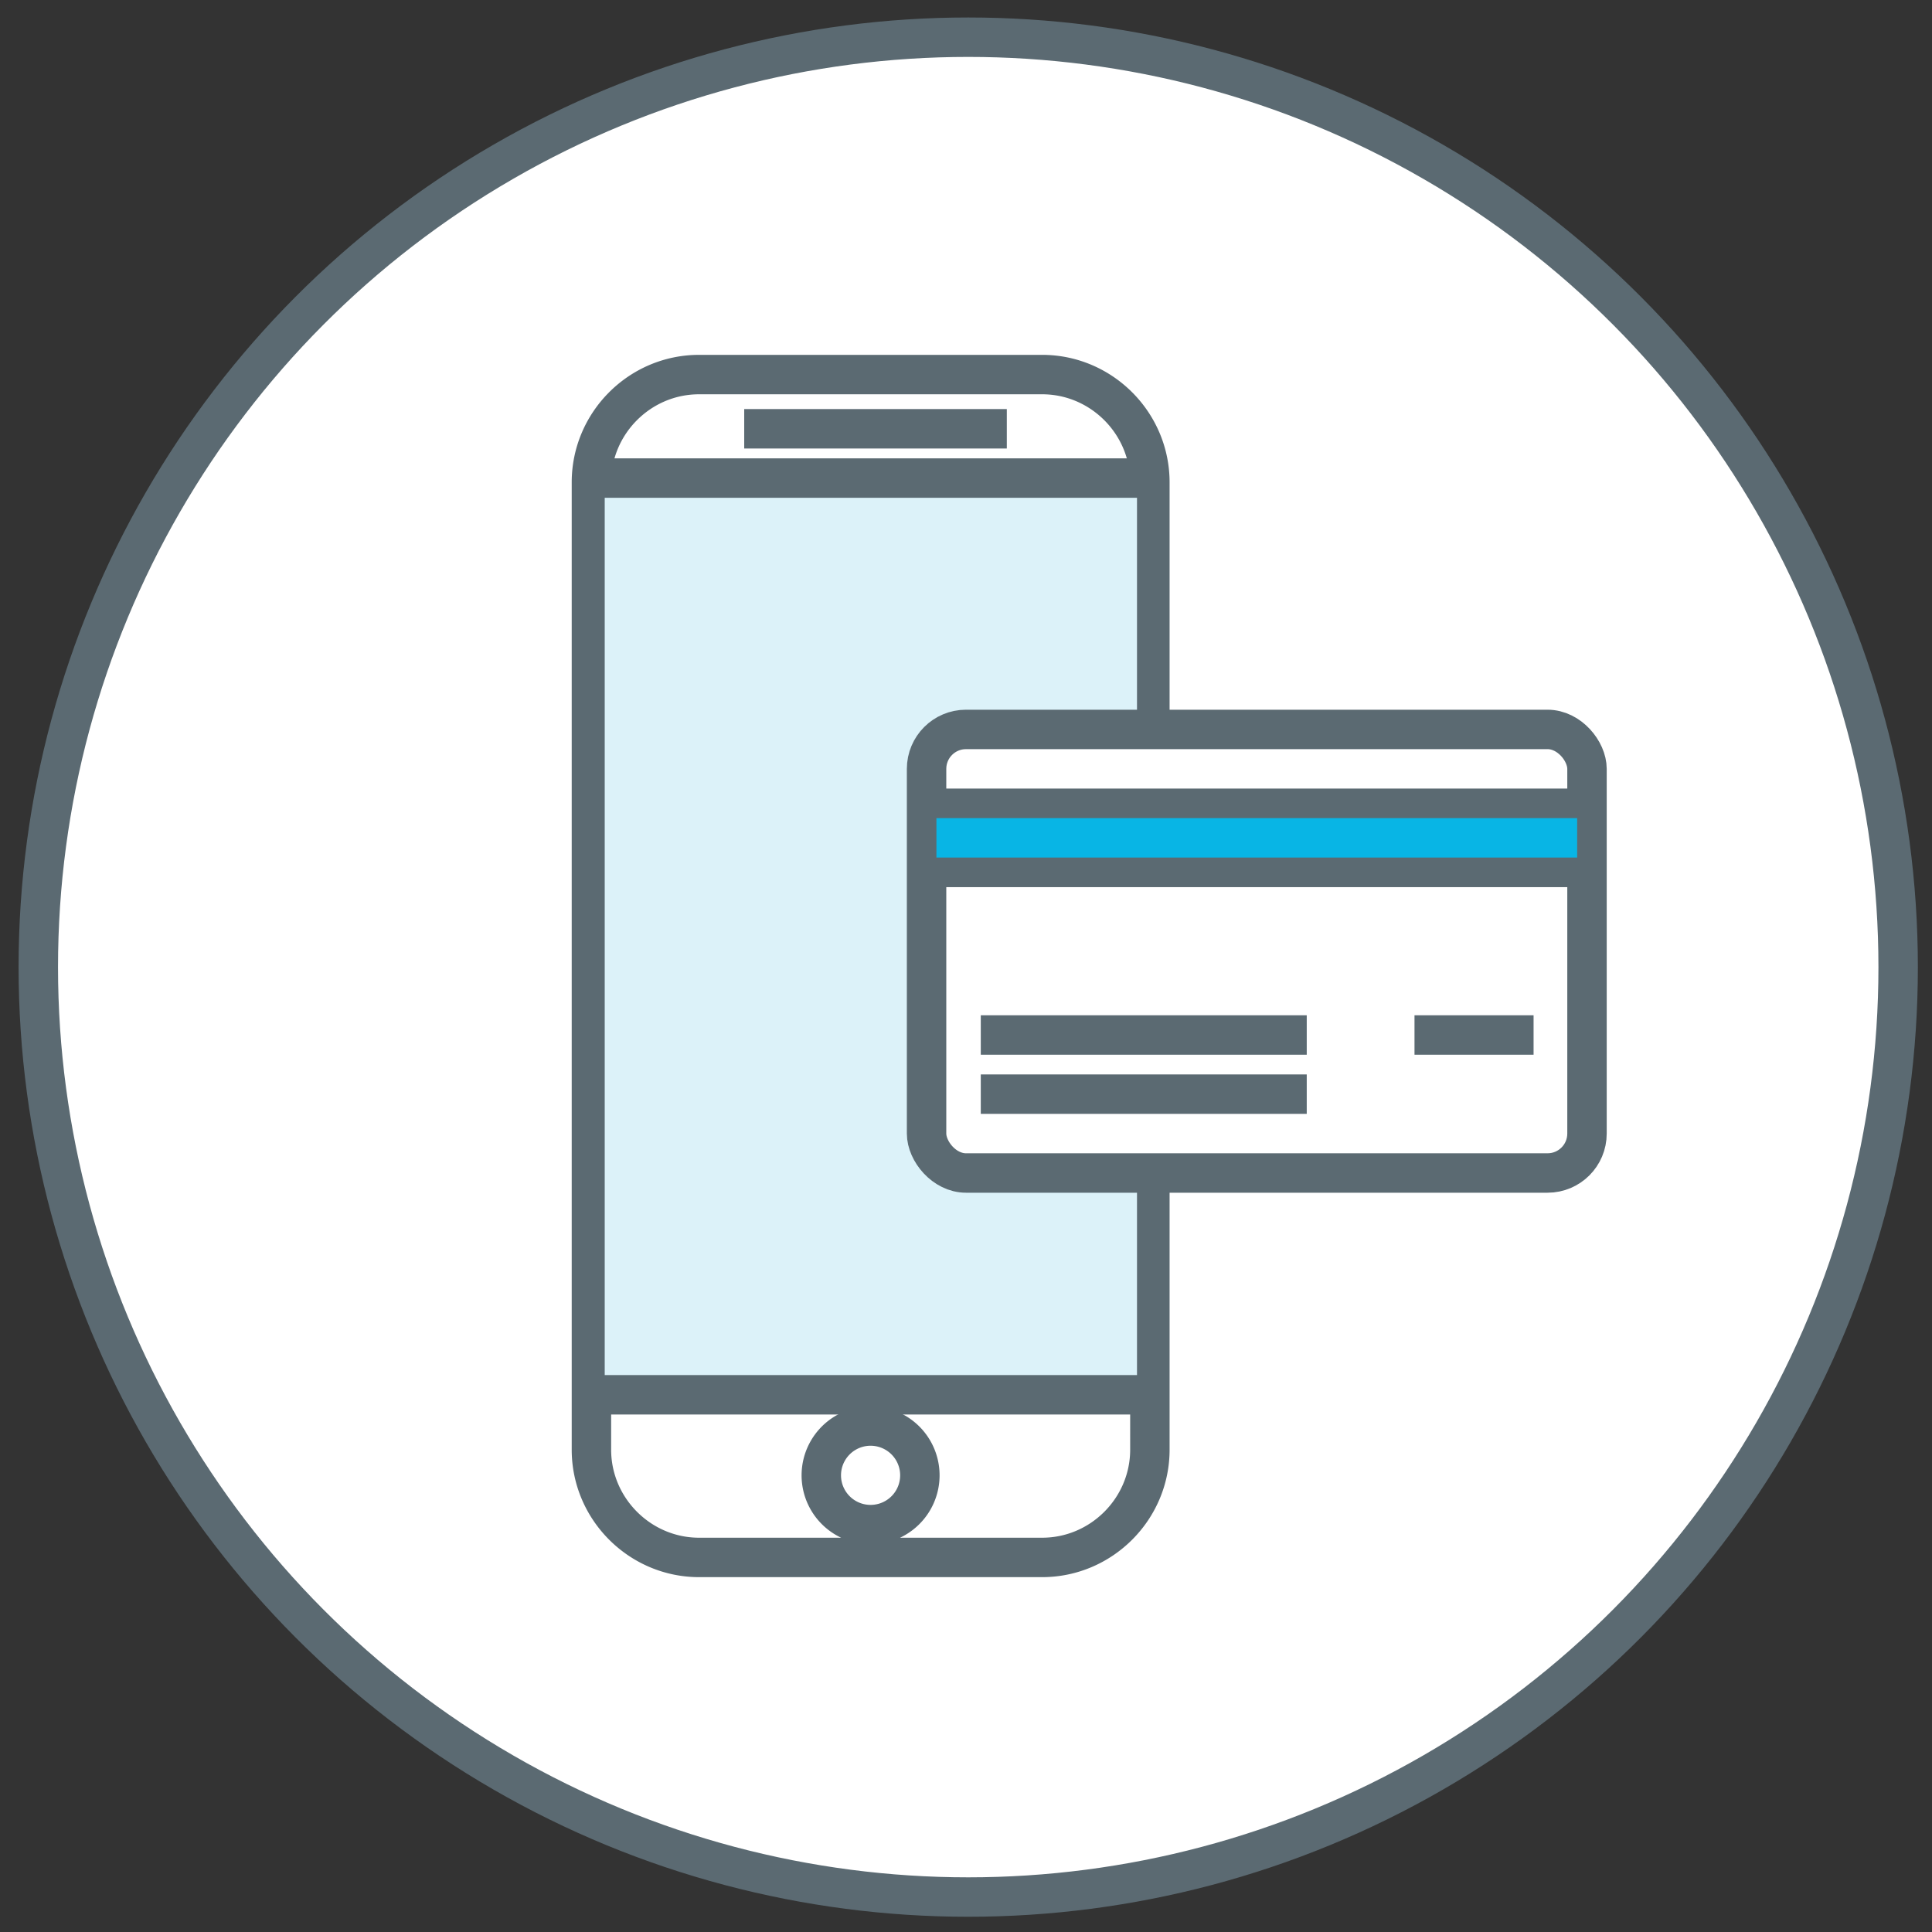 <svg width="98" height="98" viewBox="0 0 98 98" xmlns="http://www.w3.org/2000/svg"><rect x="0" y="0" width="98" height="98" fill="#333333" stroke="none"/><title>reimagine copy + Group</title><g fill="none" fill-rule="evenodd"><circle cx="47.17" cy="47.17" r="47.17" transform="translate(1.943 1.887)" stroke="#5B6A72" stroke-width="2" fill="#FFF"/><g transform="translate(30 19)"><path d="M5.46 0C2.455 0 0 2.462 0 5.465v49.07C0 57.54 2.465 60 5.46 60h17.402c3.005 0 5.465-2.462 5.465-5.465V5.465c0-3.003-2.46-5.465-5.465-5.465H5.46zm8.7 58.335a2.5 2.5 0 0 1 0-5 2.5 2.5 0 0 1 0 5z" stroke="#5B6A72" stroke-width="2" fill="#FFF"/><path d="M27.674 51.68h-27V5.322h27V51.68z" fill="#DCF2F9"/><path d="M.25 51.75h27.76M.25 5.25h27.76M8.75 2.75h11.32" stroke="#5B6A72" stroke-width="2" stroke-linecap="square"/><rect stroke="#5B6A72" stroke-width="2" fill="#FFF" x="17" y="18" width="33.5" height="22.5" rx="2"/><path d="M20.75 33.5h14.534m7.466 0h4.04M17.75 22h31.785M17.75 25h31.785" stroke="#5B6A72" stroke-width="2" stroke-linecap="square"/><path fill="#08B5E5" d="M17.5 22.5H50v2H17.5z"/><path d="M20.75 36.5h14.534" stroke="#5B6A72" stroke-width="2" stroke-linecap="square"/></g></g></svg>